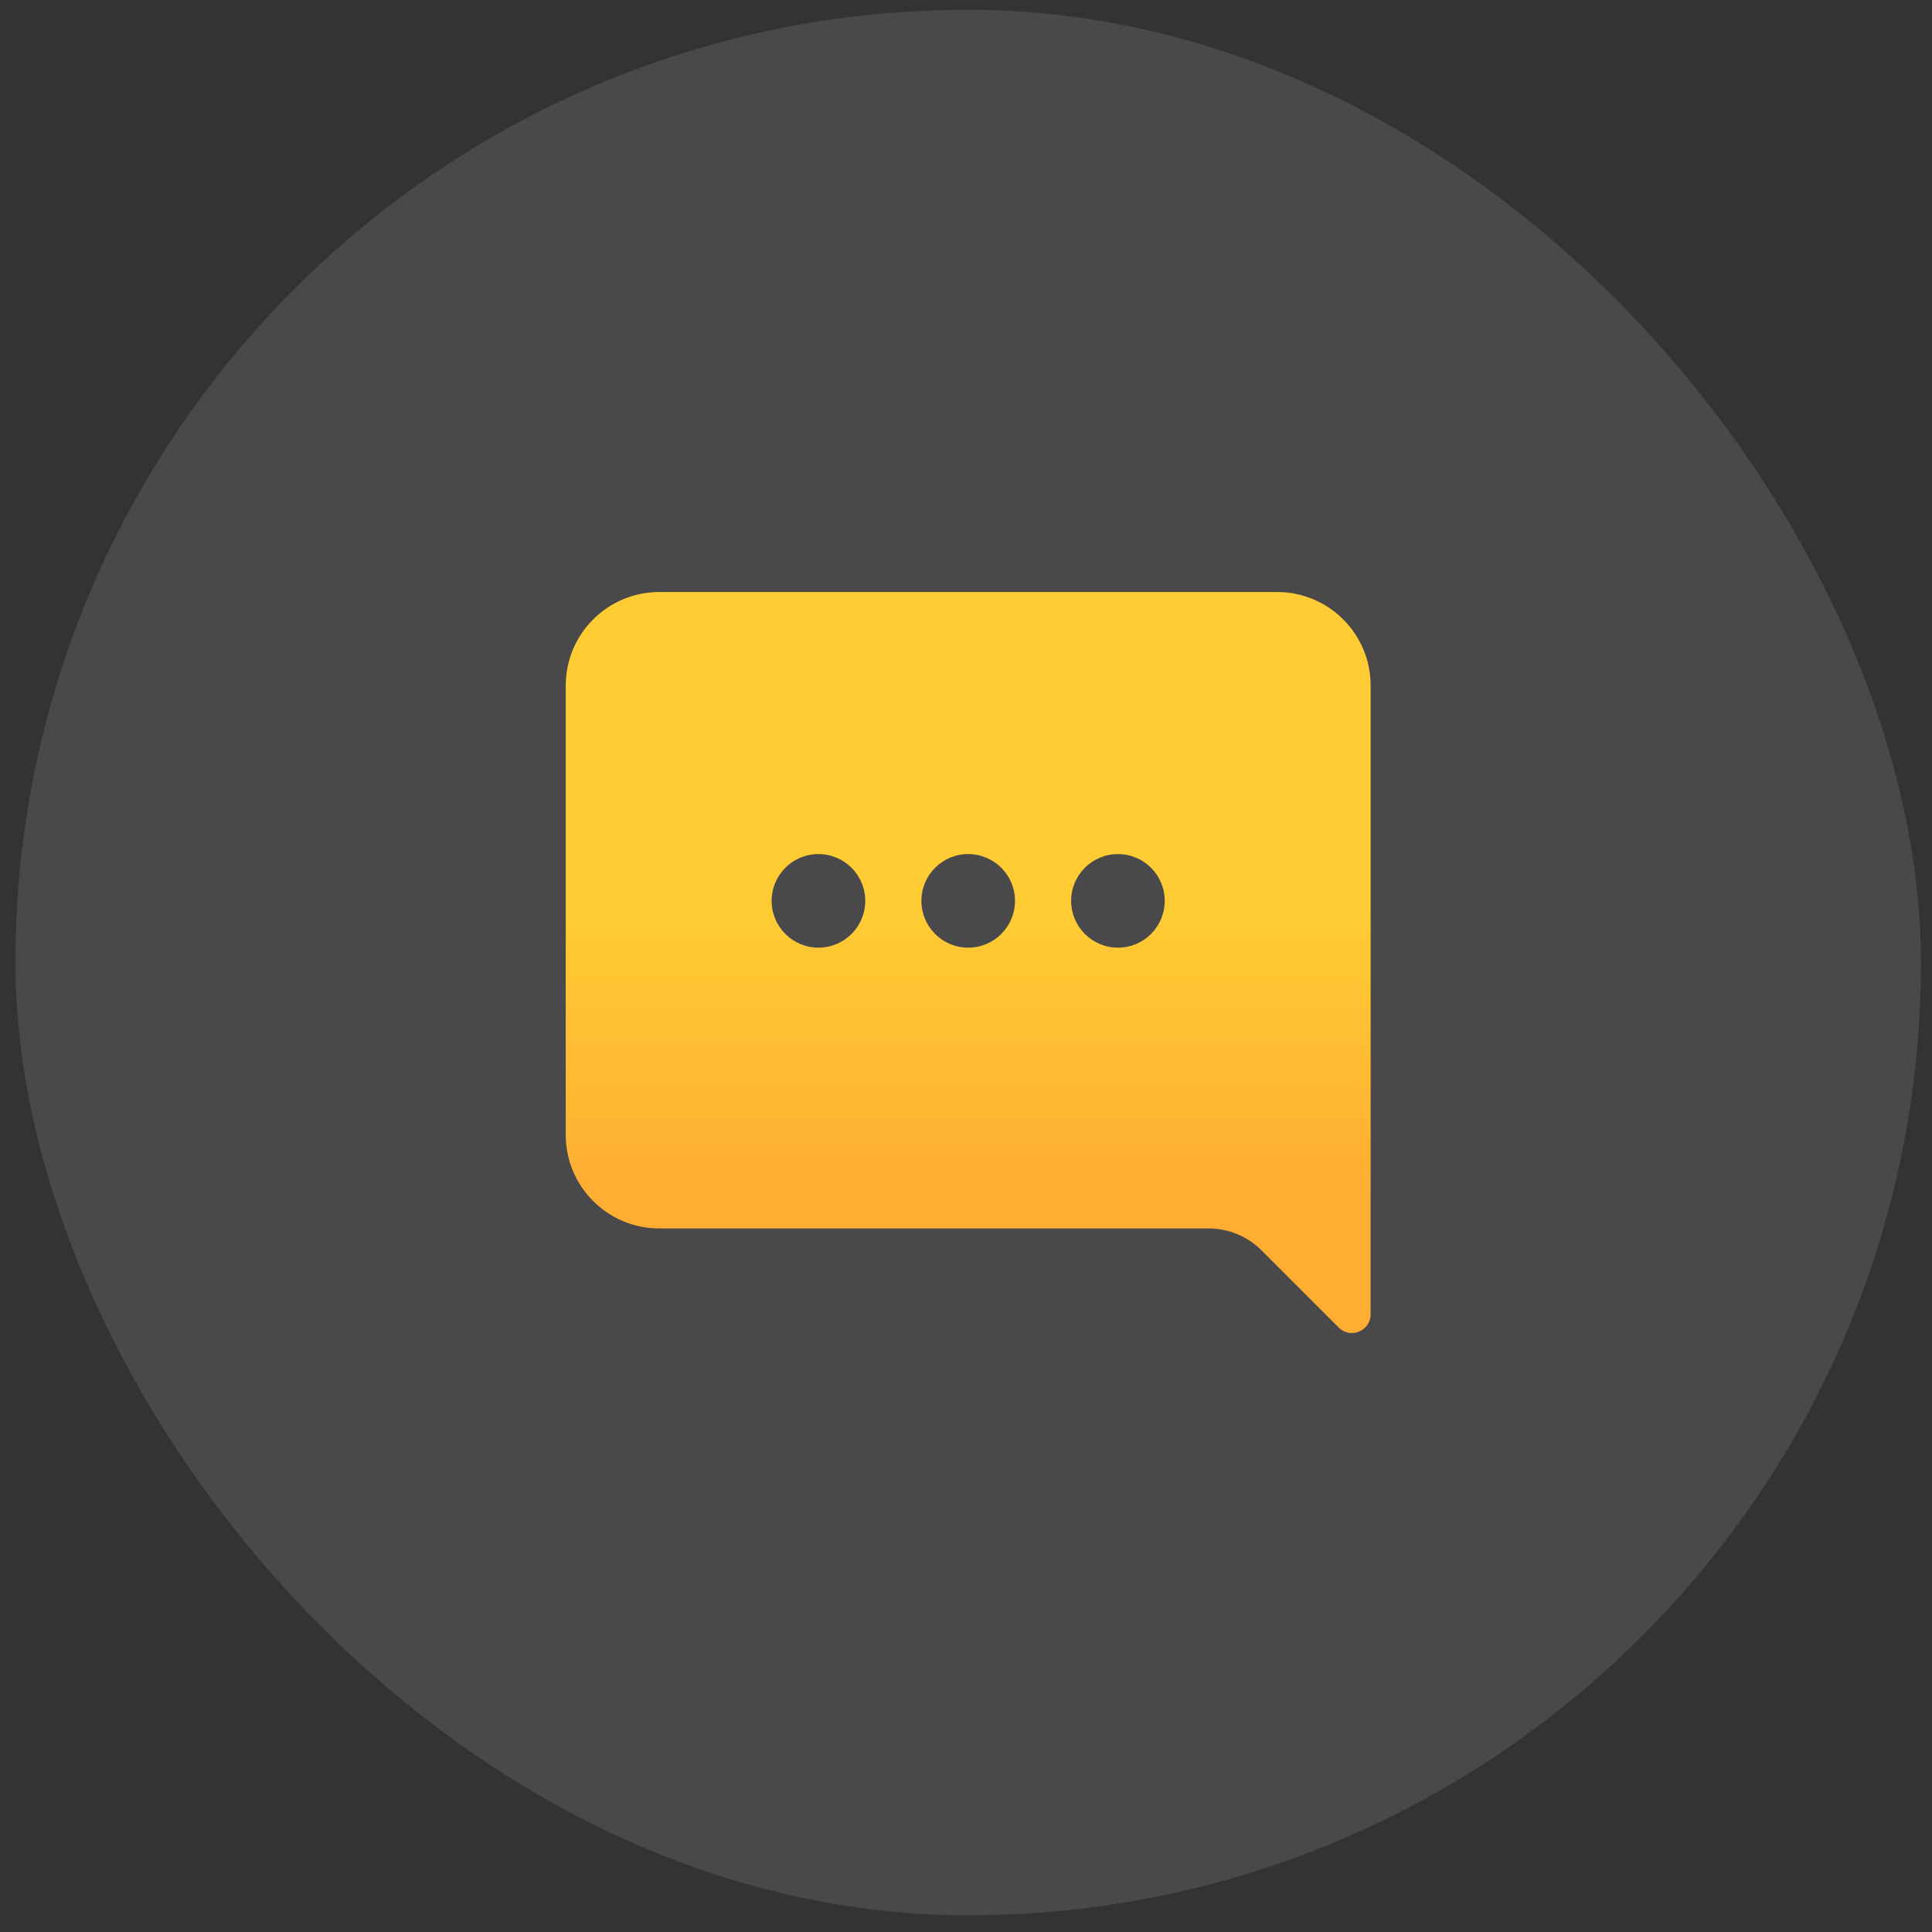 <svg width="73" height="73" viewBox="0 0 73 73" fill="none" xmlns="http://www.w3.org/2000/svg">
<rect x="0" y="0" width="73" height="73" fill="#333333" stroke="none"/>
<rect x="0.583" y="0.369" width="72" height="72" rx="36" fill="#EDE8FF" fill-opacity="0.12"/>
<path fill-rule="evenodd" clip-rule="evenodd" d="M24.912 22.369C22.959 22.369 21.376 23.952 21.376 25.905V42.88C21.376 44.833 22.959 46.416 24.912 46.416H45.666C46.417 46.416 47.136 46.715 47.667 47.245L50.582 50.16C51.028 50.606 51.789 50.29 51.789 49.66V25.905C51.789 23.952 50.206 22.369 48.253 22.369H24.912ZM32.693 34.039C32.693 35.016 31.901 35.807 30.924 35.807C29.948 35.807 29.156 35.016 29.156 34.039C29.156 33.062 29.948 32.271 30.924 32.271C31.901 32.271 32.693 33.062 32.693 34.039ZM38.351 34.039C38.351 35.016 37.559 35.807 36.583 35.807C35.606 35.807 34.815 35.016 34.815 34.039C34.815 33.062 35.606 32.271 36.583 32.271C37.559 32.271 38.351 33.062 38.351 34.039ZM44.009 34.039C44.009 35.016 43.218 35.807 42.241 35.807C41.264 35.807 40.473 35.016 40.473 34.039C40.473 33.062 41.264 32.271 42.241 32.271C43.218 32.271 44.009 33.062 44.009 34.039Z" fill="url(#paint0_linear_1605_851)"/>
<defs>
<linearGradient id="paint0_linear_1605_851" x1="36.272" y1="22.369" x2="36.272" y2="54.049" gradientUnits="userSpaceOnUse">
<stop offset="0.385" stop-color="#FFCC33"/>
<stop offset="0.719" stop-color="#FFAD33"/>
</linearGradient>
</defs>
</svg>
